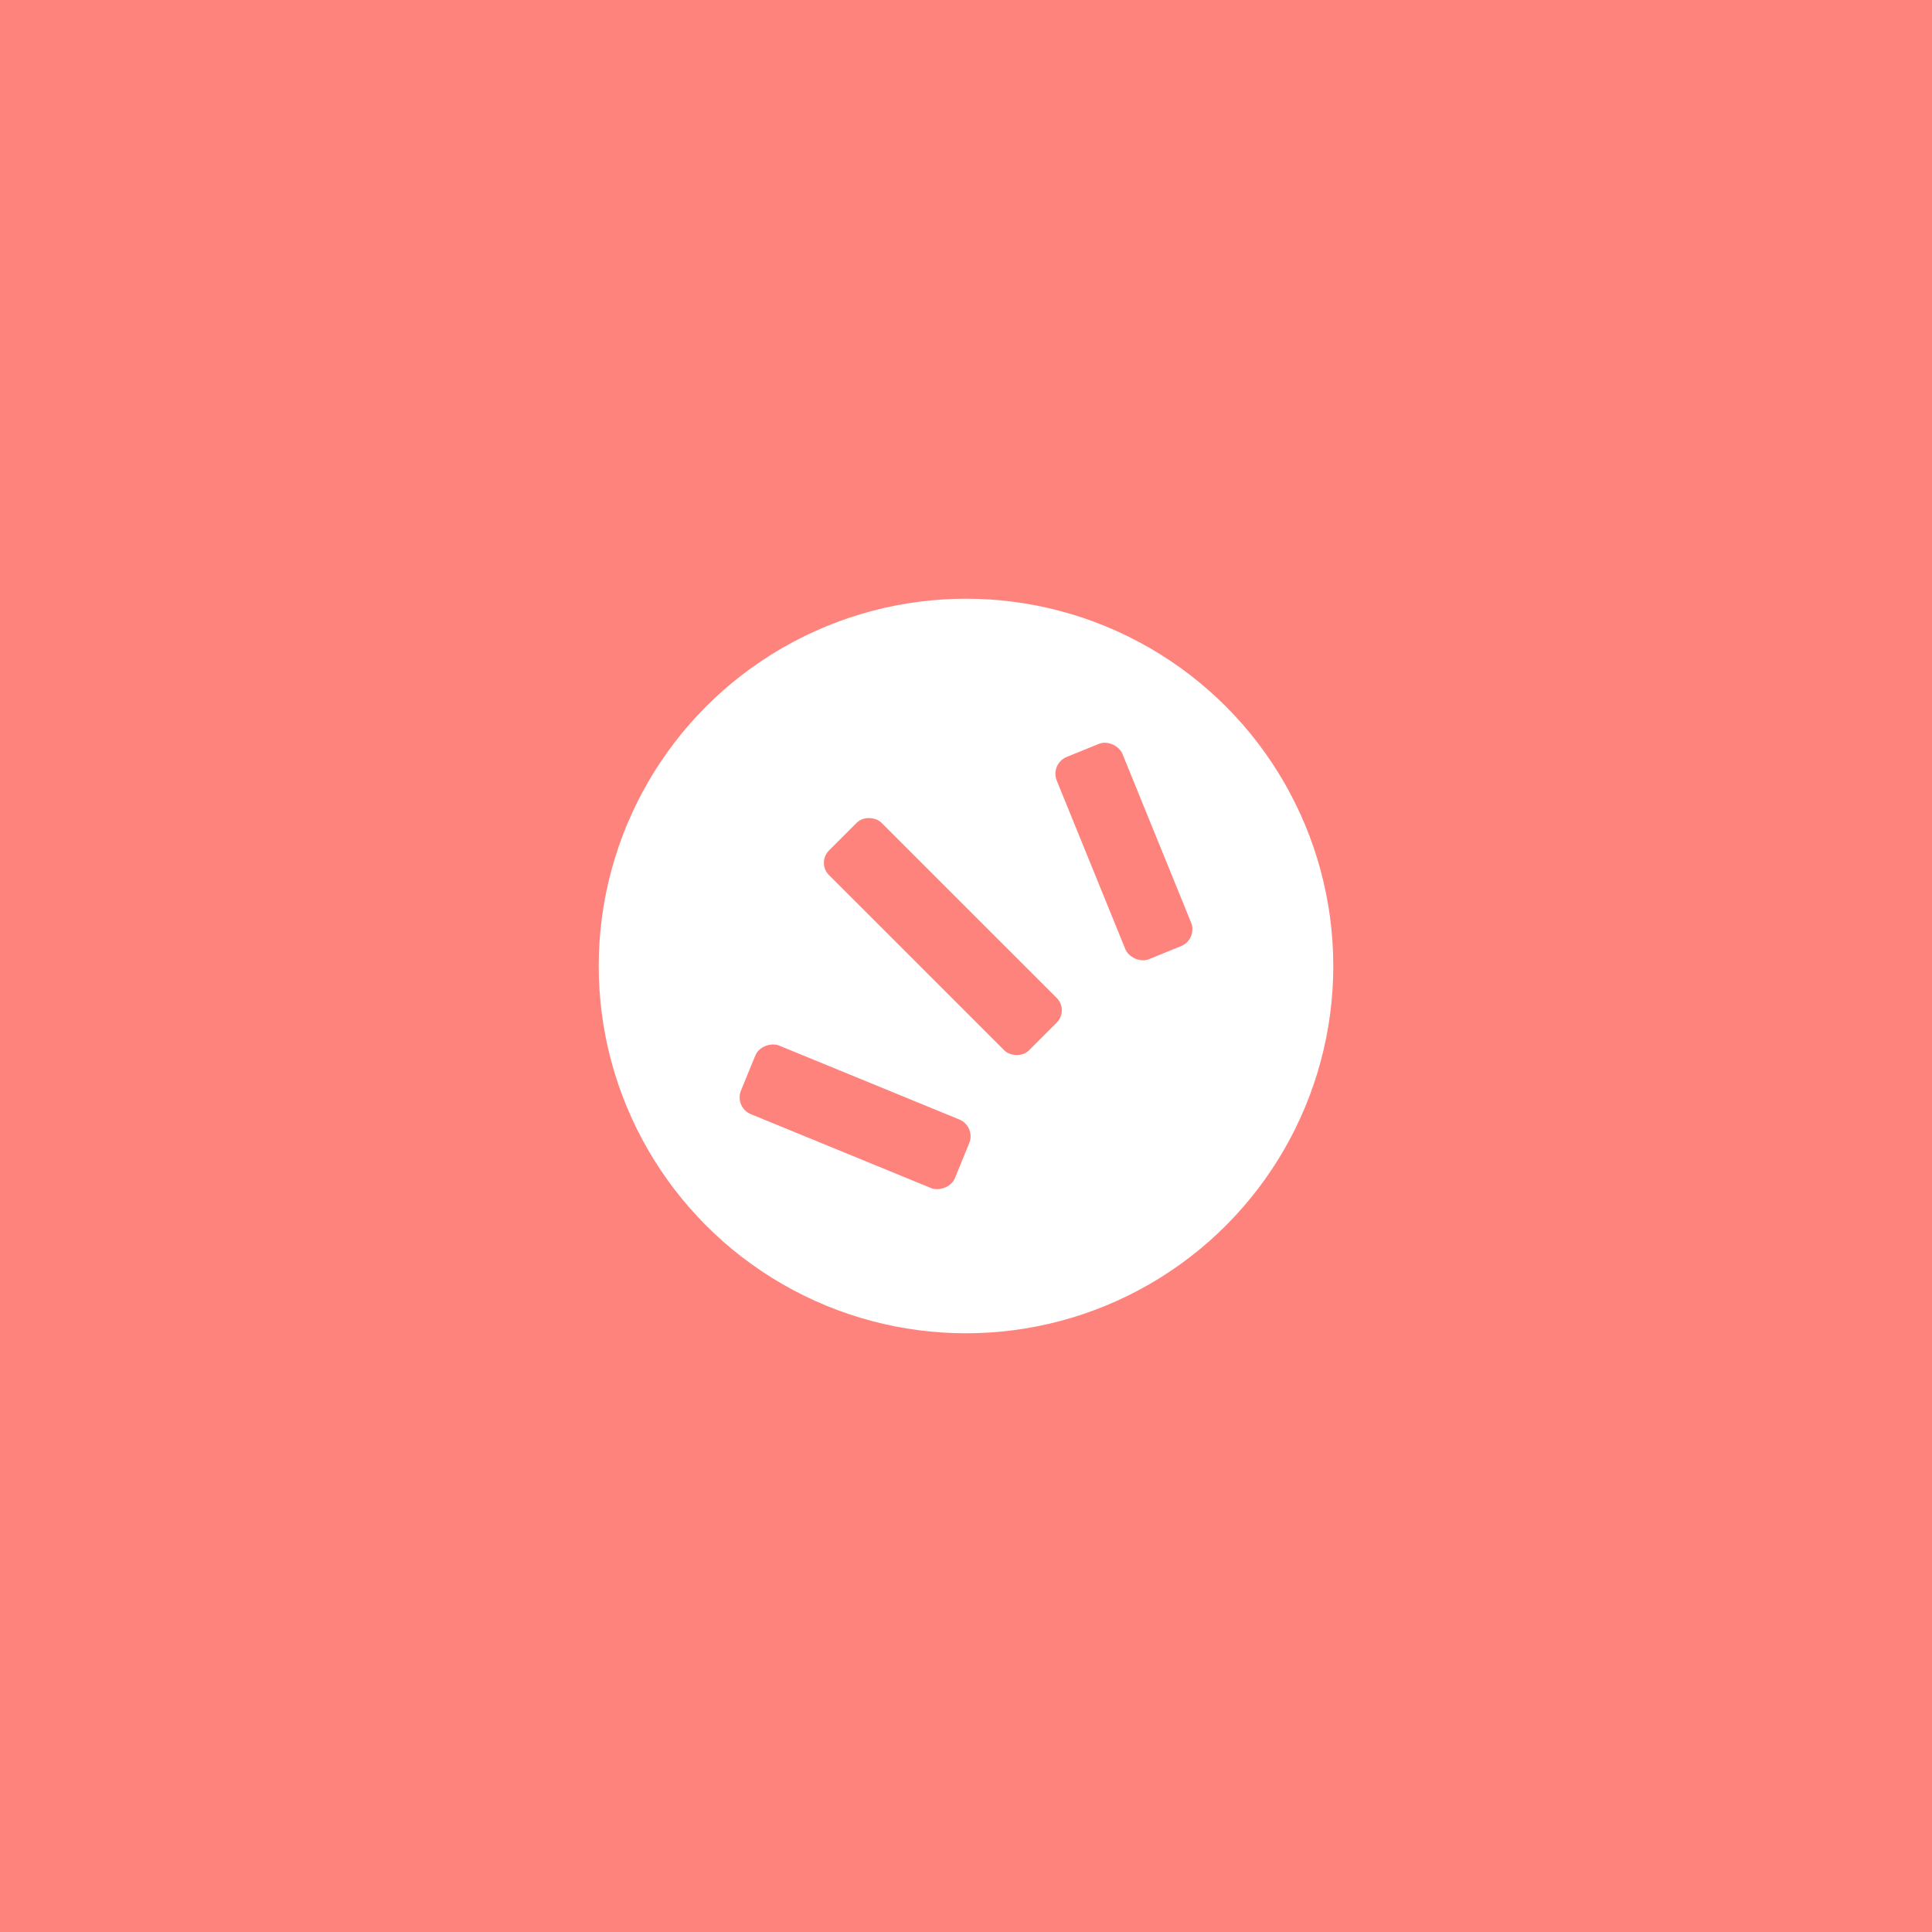 <svg xmlns="http://www.w3.org/2000/svg" width="192" height="192">
  <rect width="100%" height="100%" fill="#dc505e" style="fill:#ff837d;fill-opacity:1" />
  <circle cx="96" cy="96" r="36.5" fill="#fff" />
  <g fill="#dc505e" stroke-width="0" style="fill:#ff837d;fill-opacity:1">
    <rect width="7.365" height="28.098" x="-3.257" y="118.02" ry="1.728" style="fill:#ff837d;fill-opacity:1"
      transform="rotate(-45.008)" />
    <rect width="7.372" height="22.974" x="-74.132" y="109.25" ry="1.805" style="fill:#ff837d;fill-opacity:1"
      transform="rotate(-67.702)" />
    <rect width="7.048" height="21.697" x="68.038" y="109.63" ry="1.803" style="fill:#ff837d;fill-opacity:1"
      transform="rotate(-22.141)" />
  </g>
</svg>
